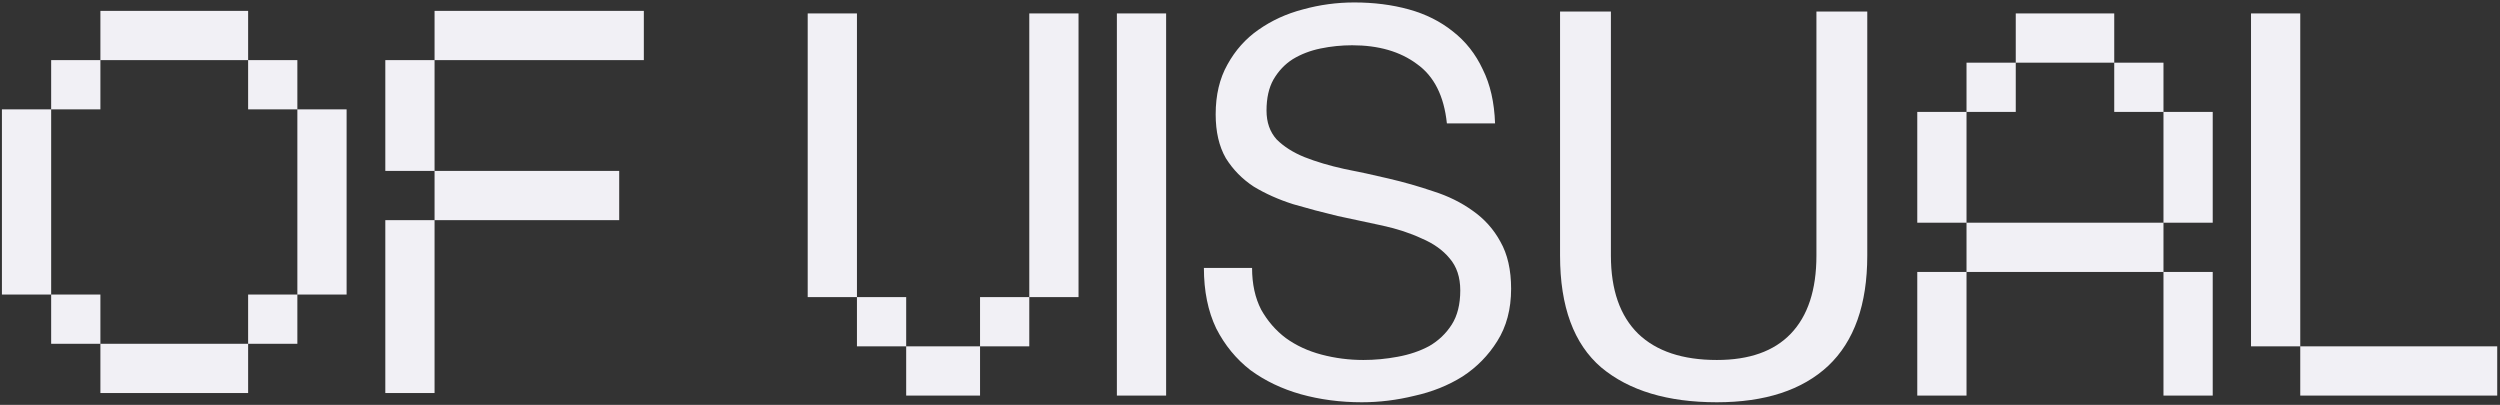 <svg width="846" height="137" viewBox="0 0 846 137" fill="none" xmlns="http://www.w3.org/2000/svg">
<rect x="0" y="0" width="846" height="137" fill="#333333" stroke="none"/>
<g style="mix-blend-mode:difference">
<path d="M33.976 20.344V37.007H17.313V20.344H33.976ZM0.65 99.674V37.007H17.313V99.674H0.65ZM17.313 116.337V99.674H33.976V116.337H17.313ZM33.976 133V116.337H83.965V133H33.976ZM33.976 20.344V3.681H83.965V20.344H33.976ZM83.965 116.337V99.674H100.628V116.337H83.965ZM83.965 37.007V20.344H100.628V37.007H83.965ZM100.628 99.674V37.007H117.291V99.674H100.628Z" fill="#F1F0F5"/>
<path d="M217.872 3.681V20.344H147.054V3.681H217.872ZM130.391 133V74.498H147.054V133H130.391ZM130.391 57.835V20.344H147.054V57.835H130.391ZM147.054 74.498V57.835H209.54V74.498H147.054Z" fill="#F1F0F5"/>
<path d="M489.627 41.763C488.661 32.465 485.28 25.764 479.484 21.659C473.809 17.432 466.504 15.319 457.569 15.319C453.946 15.319 450.384 15.682 446.883 16.406C443.381 17.131 440.242 18.338 437.465 20.029C434.808 21.719 432.635 24.013 430.944 26.911C429.375 29.688 428.59 33.19 428.59 37.416C428.59 41.401 429.737 44.661 432.031 47.196C434.446 49.611 437.585 51.604 441.449 53.173C445.434 54.743 449.901 56.071 454.852 57.158C459.803 58.124 464.814 59.211 469.885 60.418C475.077 61.626 480.148 63.075 485.099 64.765C490.05 66.335 494.457 68.508 498.321 71.285C502.305 74.062 505.445 77.564 507.739 81.79C510.154 86.016 511.361 91.329 511.361 97.729C511.361 104.611 509.792 110.528 506.652 115.478C503.634 120.308 499.709 124.293 494.879 127.432C490.05 130.451 484.616 132.624 478.579 133.953C472.662 135.402 466.746 136.126 460.829 136.126C453.584 136.126 446.702 135.221 440.181 133.409C433.782 131.598 428.107 128.881 423.156 125.259C418.326 121.516 414.462 116.807 411.564 111.132C408.787 105.336 407.399 98.514 407.399 90.665H423.699C423.699 96.099 424.726 100.808 426.779 104.792C428.952 108.656 431.729 111.856 435.11 114.392C438.612 116.927 442.657 118.799 447.245 120.006C451.833 121.214 456.543 121.818 461.372 121.818C465.236 121.818 469.1 121.455 472.964 120.731C476.949 120.006 480.511 118.799 483.65 117.109C486.789 115.297 489.325 112.882 491.257 109.864C493.189 106.845 494.155 102.981 494.155 98.272C494.155 93.805 492.948 90.182 490.533 87.405C488.238 84.628 485.099 82.394 481.114 80.704C477.25 78.892 472.843 77.443 467.893 76.357C462.942 75.27 457.871 74.183 452.679 73.097C447.607 71.889 442.596 70.561 437.646 69.112C432.695 67.542 428.227 65.55 424.243 63.135C420.379 60.599 417.24 57.4 414.825 53.536C412.53 49.551 411.383 44.6 411.383 38.684C411.383 32.163 412.712 26.549 415.368 21.84C418.024 17.01 421.526 13.086 425.873 10.067C430.341 6.928 435.352 4.633 440.906 3.184C446.581 1.615 452.377 0.83 458.293 0.83C464.934 0.83 471.092 1.615 476.768 3.184C482.443 4.754 487.393 7.229 491.619 10.61C495.966 13.991 499.347 18.278 501.762 23.47C504.298 28.541 505.686 34.639 505.928 41.763H489.627Z" fill="#F1F0F5"/>
<path d="M631.885 86.499C631.885 103.042 627.478 115.478 618.663 123.81C609.849 132.021 597.291 136.126 580.99 136.126C564.327 136.126 551.287 132.202 541.869 124.353C532.571 116.384 527.922 103.766 527.922 86.499V3.909H545.129V86.499C545.129 98.091 548.208 106.905 554.366 112.943C560.524 118.859 569.399 121.818 580.99 121.818C591.978 121.818 600.31 118.859 605.985 112.943C611.781 106.905 614.679 98.091 614.679 86.499V3.909H631.885V86.499Z" fill="#F1F0F5"/>
<path d="M665.469 92.026V133.865H648.806V92.026H665.469ZM648.806 75.363V37.871H665.469V75.363H648.806ZM665.469 92.026V75.363H732.121V92.026H665.469ZM665.469 37.871V21.209H682.132V37.871H665.469ZM682.132 21.209V4.545H715.458V21.209H682.132ZM715.458 37.871V21.209H732.121V37.871H715.458ZM732.121 133.865V92.026H748.784V133.865H732.121ZM732.121 75.363V37.871H748.784V75.363H732.121Z" fill="#F1F0F5"/>
<path d="M778.407 4.545V117.202H761.744V4.545H778.407ZM778.407 133.865V117.202H845.059V133.865H778.407Z" fill="#F1F0F5"/>
<path d="M273.327 100.539V4.545H289.99V100.539H273.327ZM289.99 117.202V100.539H306.653V117.202H289.99ZM306.653 133.865V117.202H331.647V133.865H306.653ZM331.647 117.202V100.539H348.31V117.202H331.647ZM348.31 100.539V4.545H364.973V100.539H348.31Z" fill="#F1F0F5"/>
<path d="M394.615 4.545V133.865H377.952V4.545H394.615Z" fill="#F1F0F5"/>
</g>
</svg>
